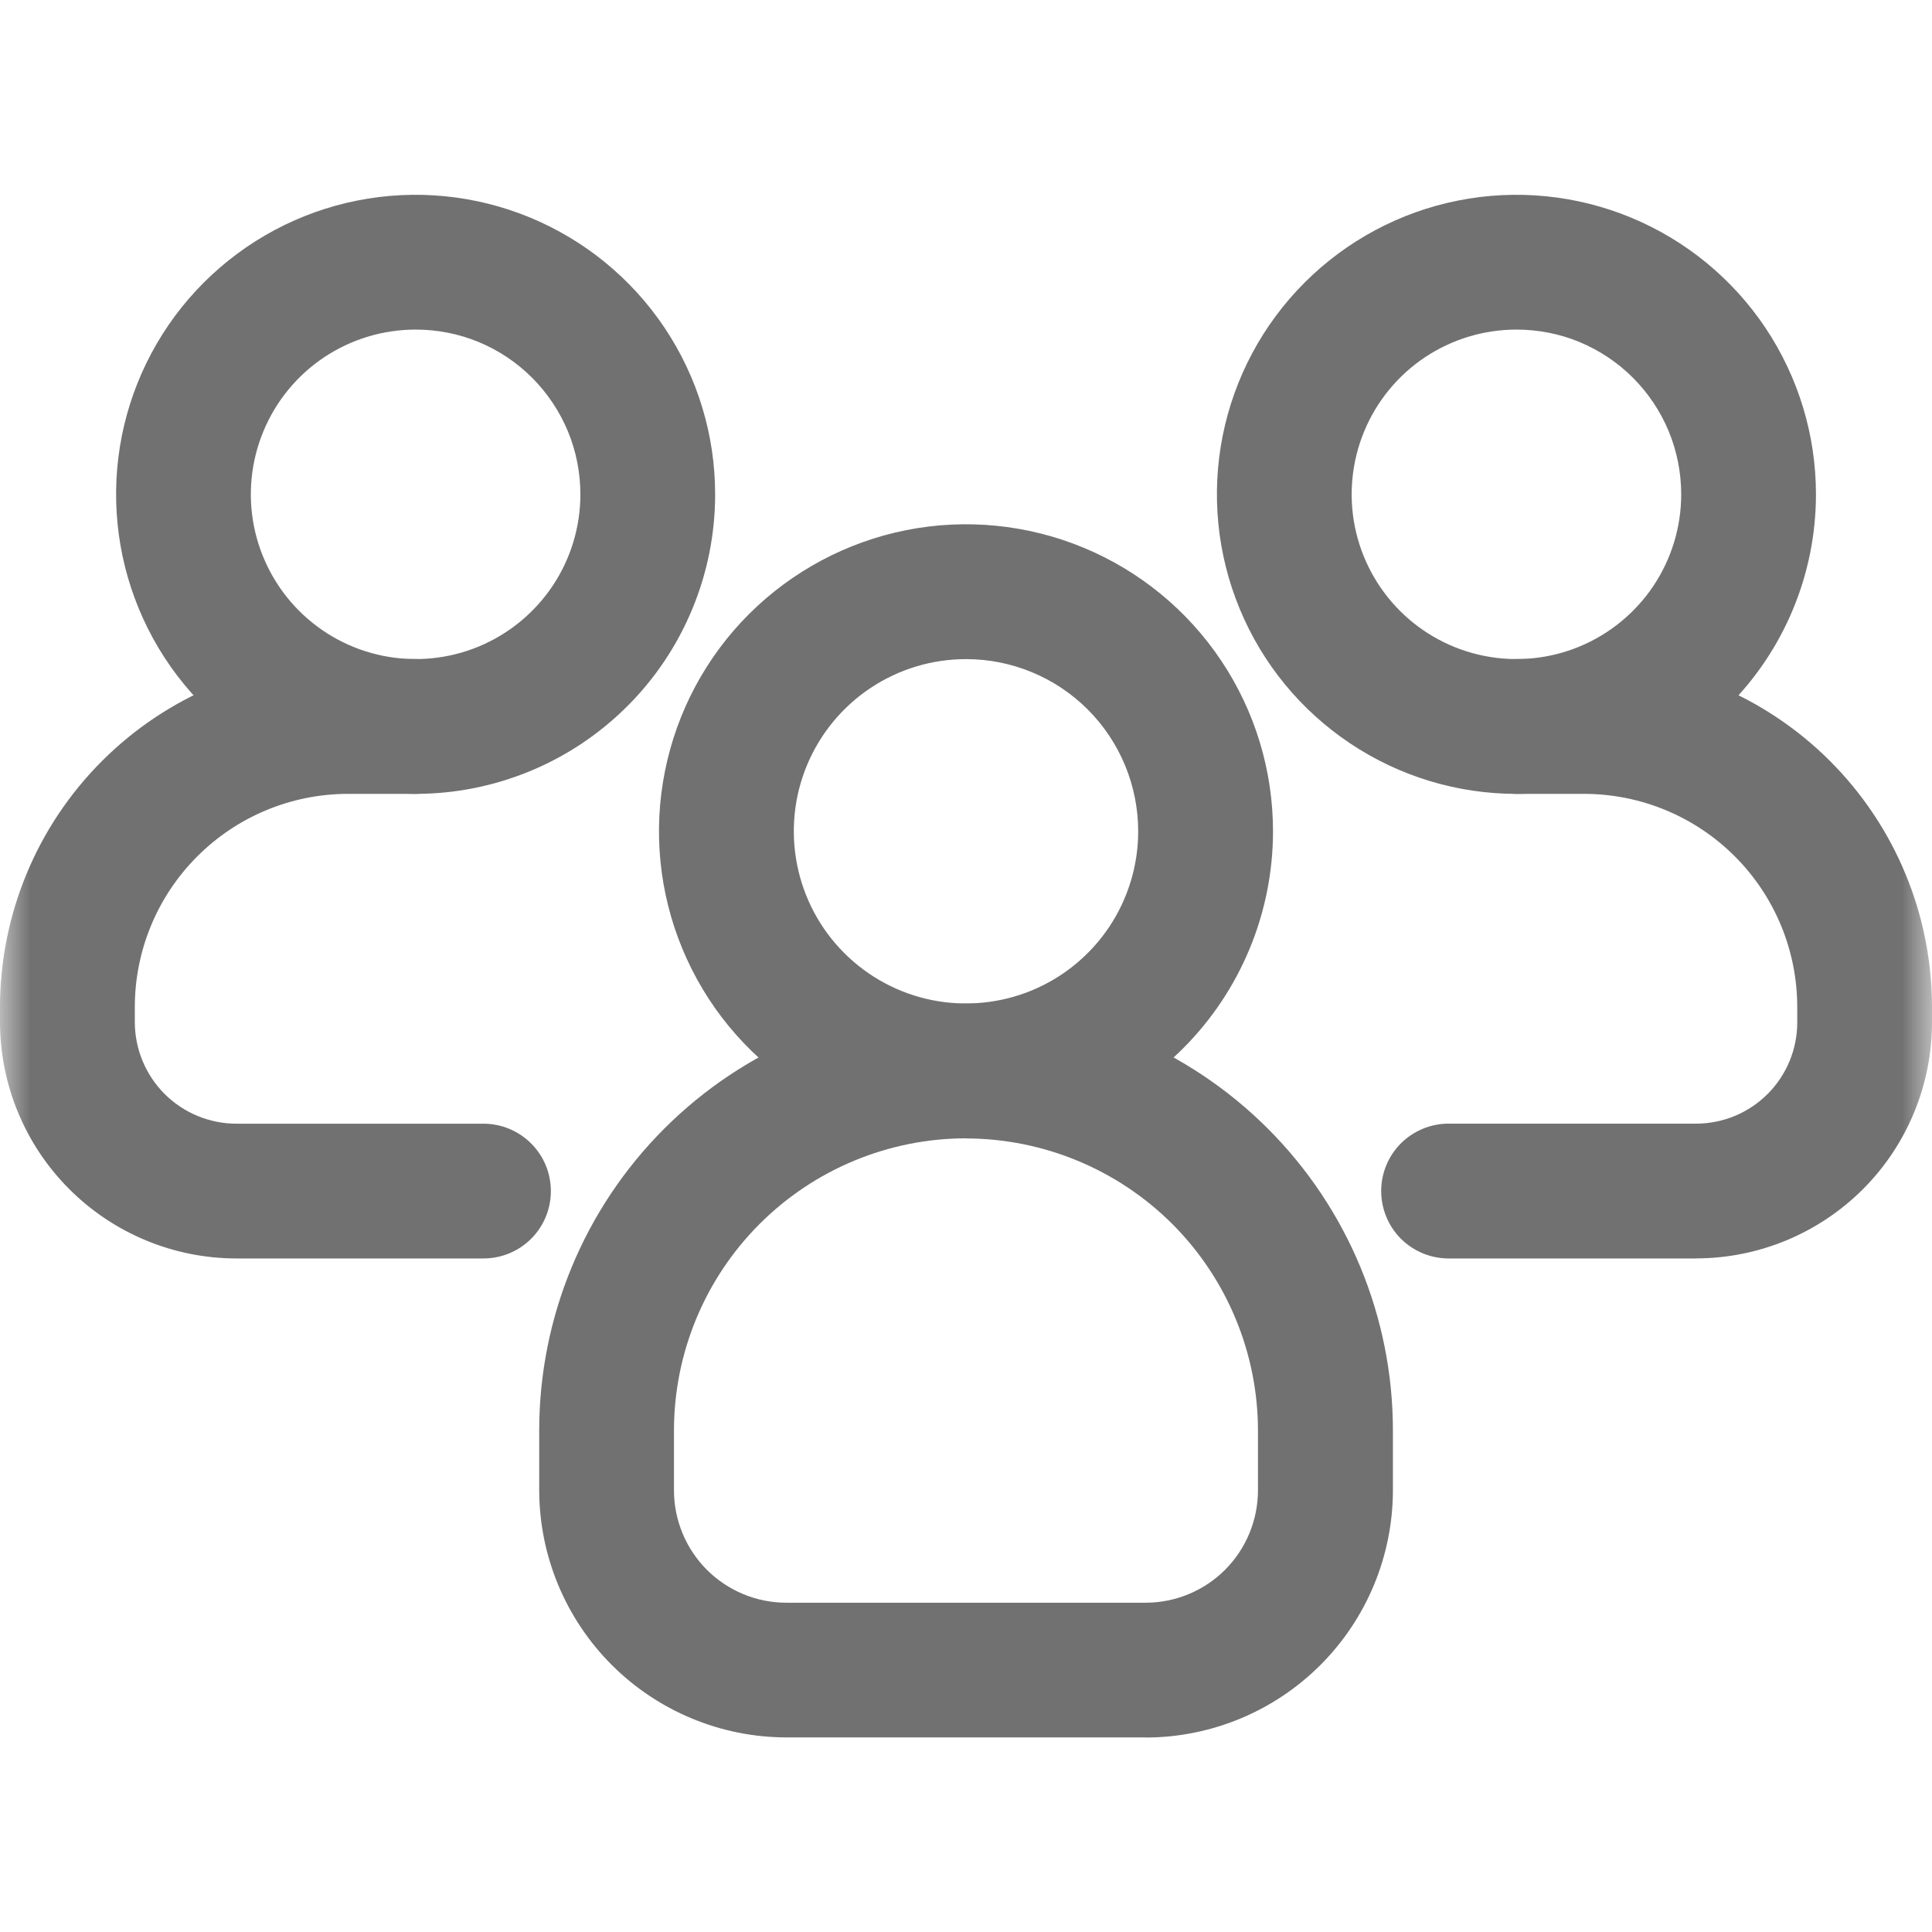 <svg width="32" height="32" viewBox="0 0 32 32" fill="none" xmlns="http://www.w3.org/2000/svg">
<mask id="mask0_816_1041" style="mask-type:luminance" maskUnits="userSpaceOnUse" x="0" y="0" width="32" height="32">
<path d="M32 0H0V32H32V0Z" fill="white"/>
</mask>
<g mask="url(#mask0_816_1041)">
<path d="M6.884 13.149C5.903 13.149 4.944 12.858 4.128 12.312C3.312 11.767 2.676 10.993 2.301 10.086C1.925 9.18 1.827 8.182 2.018 7.22C2.21 6.257 2.682 5.373 3.376 4.68C4.07 3.986 4.954 3.513 5.916 3.322C6.878 3.13 7.876 3.229 8.782 3.604C9.689 3.98 10.464 4.616 11.009 5.431C11.554 6.247 11.845 7.206 11.845 8.188C11.845 8.839 11.717 9.484 11.467 10.086C11.218 10.688 10.853 11.235 10.392 11.695C9.931 12.156 9.384 12.522 8.782 12.771C8.181 13.02 7.535 13.149 6.884 13.149ZM6.884 5.459C6.344 5.459 5.817 5.619 5.368 5.918C4.919 6.218 4.569 6.645 4.363 7.143C4.156 7.642 4.102 8.191 4.207 8.72C4.313 9.249 4.573 9.736 4.954 10.117C5.336 10.499 5.822 10.759 6.352 10.864C6.881 10.969 7.43 10.915 7.928 10.709C8.427 10.502 8.853 10.152 9.153 9.704C9.453 9.255 9.613 8.727 9.613 8.188C9.613 7.829 9.543 7.474 9.406 7.143C9.268 6.812 9.067 6.511 8.814 6.257C8.561 6.004 8.26 5.803 7.929 5.665C7.597 5.528 7.242 5.459 6.884 5.459Z" fill="#717171"/>
<path d="M8.008 20.844H3.915C2.877 20.843 1.882 20.43 1.148 19.696C0.414 18.962 0.001 17.967 0 16.929V16.676C0.002 15.149 0.609 13.685 1.689 12.605C2.769 11.525 4.233 10.918 5.76 10.916H6.877C7.173 10.916 7.457 11.034 7.666 11.243C7.876 11.452 7.994 11.736 7.994 12.033C7.994 12.329 7.876 12.613 7.666 12.822C7.457 13.031 7.173 13.149 6.877 13.149H5.761C4.826 13.15 3.929 13.522 3.268 14.184C2.606 14.845 2.234 15.742 2.233 16.677V16.93C2.234 17.376 2.411 17.803 2.726 18.119C3.042 18.434 3.469 18.611 3.915 18.612H8.008C8.304 18.612 8.588 18.73 8.797 18.939C9.007 19.148 9.124 19.432 9.124 19.729C9.124 20.025 9.007 20.309 8.797 20.518C8.588 20.727 8.304 20.844 8.008 20.844Z" fill="#717171"/>
<path d="M25.117 13.149C24.136 13.149 23.177 12.858 22.361 12.312C21.545 11.767 20.909 10.993 20.534 10.086C20.158 9.18 20.06 8.182 20.251 7.22C20.443 6.257 20.915 5.373 21.609 4.68C22.303 3.986 23.187 3.513 24.149 3.322C25.111 3.13 26.109 3.229 27.015 3.604C27.922 3.98 28.697 4.616 29.242 5.431C29.787 6.247 30.078 7.206 30.078 8.188C30.078 9.503 29.555 10.765 28.625 11.695C27.695 12.626 26.433 13.149 25.117 13.149ZM25.117 5.459C24.577 5.459 24.05 5.619 23.601 5.918C23.152 6.218 22.802 6.645 22.596 7.143C22.389 7.642 22.335 8.191 22.44 8.72C22.546 9.249 22.806 9.736 23.187 10.117C23.569 10.499 24.055 10.759 24.585 10.864C25.114 10.969 25.663 10.915 26.161 10.709C26.66 10.502 27.086 10.152 27.386 9.704C27.686 9.255 27.846 8.727 27.846 8.188C27.846 7.829 27.776 7.474 27.639 7.143C27.502 6.812 27.3 6.511 27.047 6.257C26.794 6.004 26.493 5.803 26.162 5.665C25.83 5.528 25.476 5.459 25.117 5.459Z" fill="#717171"/>
<path d="M28.101 20.844H23.993C23.697 20.844 23.413 20.726 23.203 20.517C22.994 20.308 22.877 20.024 22.877 19.727C22.877 19.431 22.994 19.147 23.203 18.938C23.413 18.729 23.697 18.611 23.993 18.611H28.101C28.545 18.609 28.97 18.43 29.282 18.115C29.595 17.799 29.77 17.373 29.768 16.929V16.676C29.767 15.741 29.395 14.844 28.733 14.183C28.072 13.522 27.175 13.15 26.24 13.149H25.124C24.828 13.149 24.544 13.031 24.334 12.822C24.125 12.613 24.008 12.329 24.008 12.033C24.008 11.736 24.125 11.452 24.334 11.243C24.544 11.034 24.828 10.916 25.124 10.916H26.24C27.767 10.918 29.231 11.525 30.311 12.605C31.391 13.685 31.998 15.149 32 16.676V16.929C32.001 17.965 31.591 18.959 30.86 19.693C30.128 20.426 29.136 20.84 28.1 20.843L28.101 20.844Z" fill="#717171"/>
<path d="M16 18.854C14.994 18.854 14.011 18.555 13.175 17.997C12.339 17.438 11.687 16.644 11.302 15.714C10.917 14.785 10.816 13.763 11.013 12.777C11.209 11.79 11.693 10.884 12.404 10.173C13.116 9.462 14.022 8.978 15.008 8.781C15.994 8.585 17.017 8.686 17.946 9.071C18.875 9.456 19.669 10.107 20.228 10.944C20.787 11.78 21.085 12.763 21.085 13.769C21.085 14.436 20.953 15.098 20.698 15.714C20.442 16.331 20.068 16.892 19.596 17.364C19.123 17.836 18.563 18.211 17.946 18.466C17.329 18.722 16.668 18.854 16 18.854ZM16 10.917C15.436 10.917 14.885 11.084 14.416 11.397C13.947 11.71 13.581 12.156 13.365 12.677C13.149 13.198 13.093 13.771 13.203 14.325C13.313 14.878 13.584 15.386 13.983 15.785C14.382 16.184 14.89 16.456 15.443 16.566C15.996 16.676 16.57 16.619 17.091 16.404C17.612 16.188 18.057 15.823 18.371 15.354C18.684 14.885 18.852 14.334 18.852 13.77C18.852 13.395 18.778 13.024 18.635 12.678C18.492 12.332 18.282 12.017 18.017 11.752C17.752 11.487 17.438 11.277 17.092 11.134C16.745 10.99 16.375 10.917 16 10.917Z" fill="#717171"/>
<path d="M18.977 28.777H13.024C11.939 28.775 10.899 28.343 10.132 27.576C9.365 26.809 8.933 25.769 8.931 24.684V23.693C8.931 21.818 9.676 20.02 11.002 18.694C12.328 17.368 14.126 16.623 16.001 16.623C17.876 16.623 19.674 17.368 21 18.694C22.326 20.02 23.071 21.818 23.071 23.693V24.686C23.069 25.771 22.637 26.811 21.87 27.578C21.103 28.345 20.063 28.777 18.978 28.779L18.977 28.777ZM16 18.854C14.717 18.856 13.488 19.366 12.581 20.273C11.674 21.18 11.164 22.41 11.163 23.693V24.686C11.164 25.179 11.36 25.652 11.708 26.001C12.057 26.349 12.53 26.546 13.023 26.546H18.976C19.469 26.546 19.942 26.349 20.291 26.001C20.639 25.652 20.835 25.179 20.836 24.686V23.693C20.834 22.411 20.324 21.181 19.418 20.274C18.511 19.368 17.281 18.858 15.999 18.856L16 18.854Z" fill="#717171"/>
</g>
</svg>
